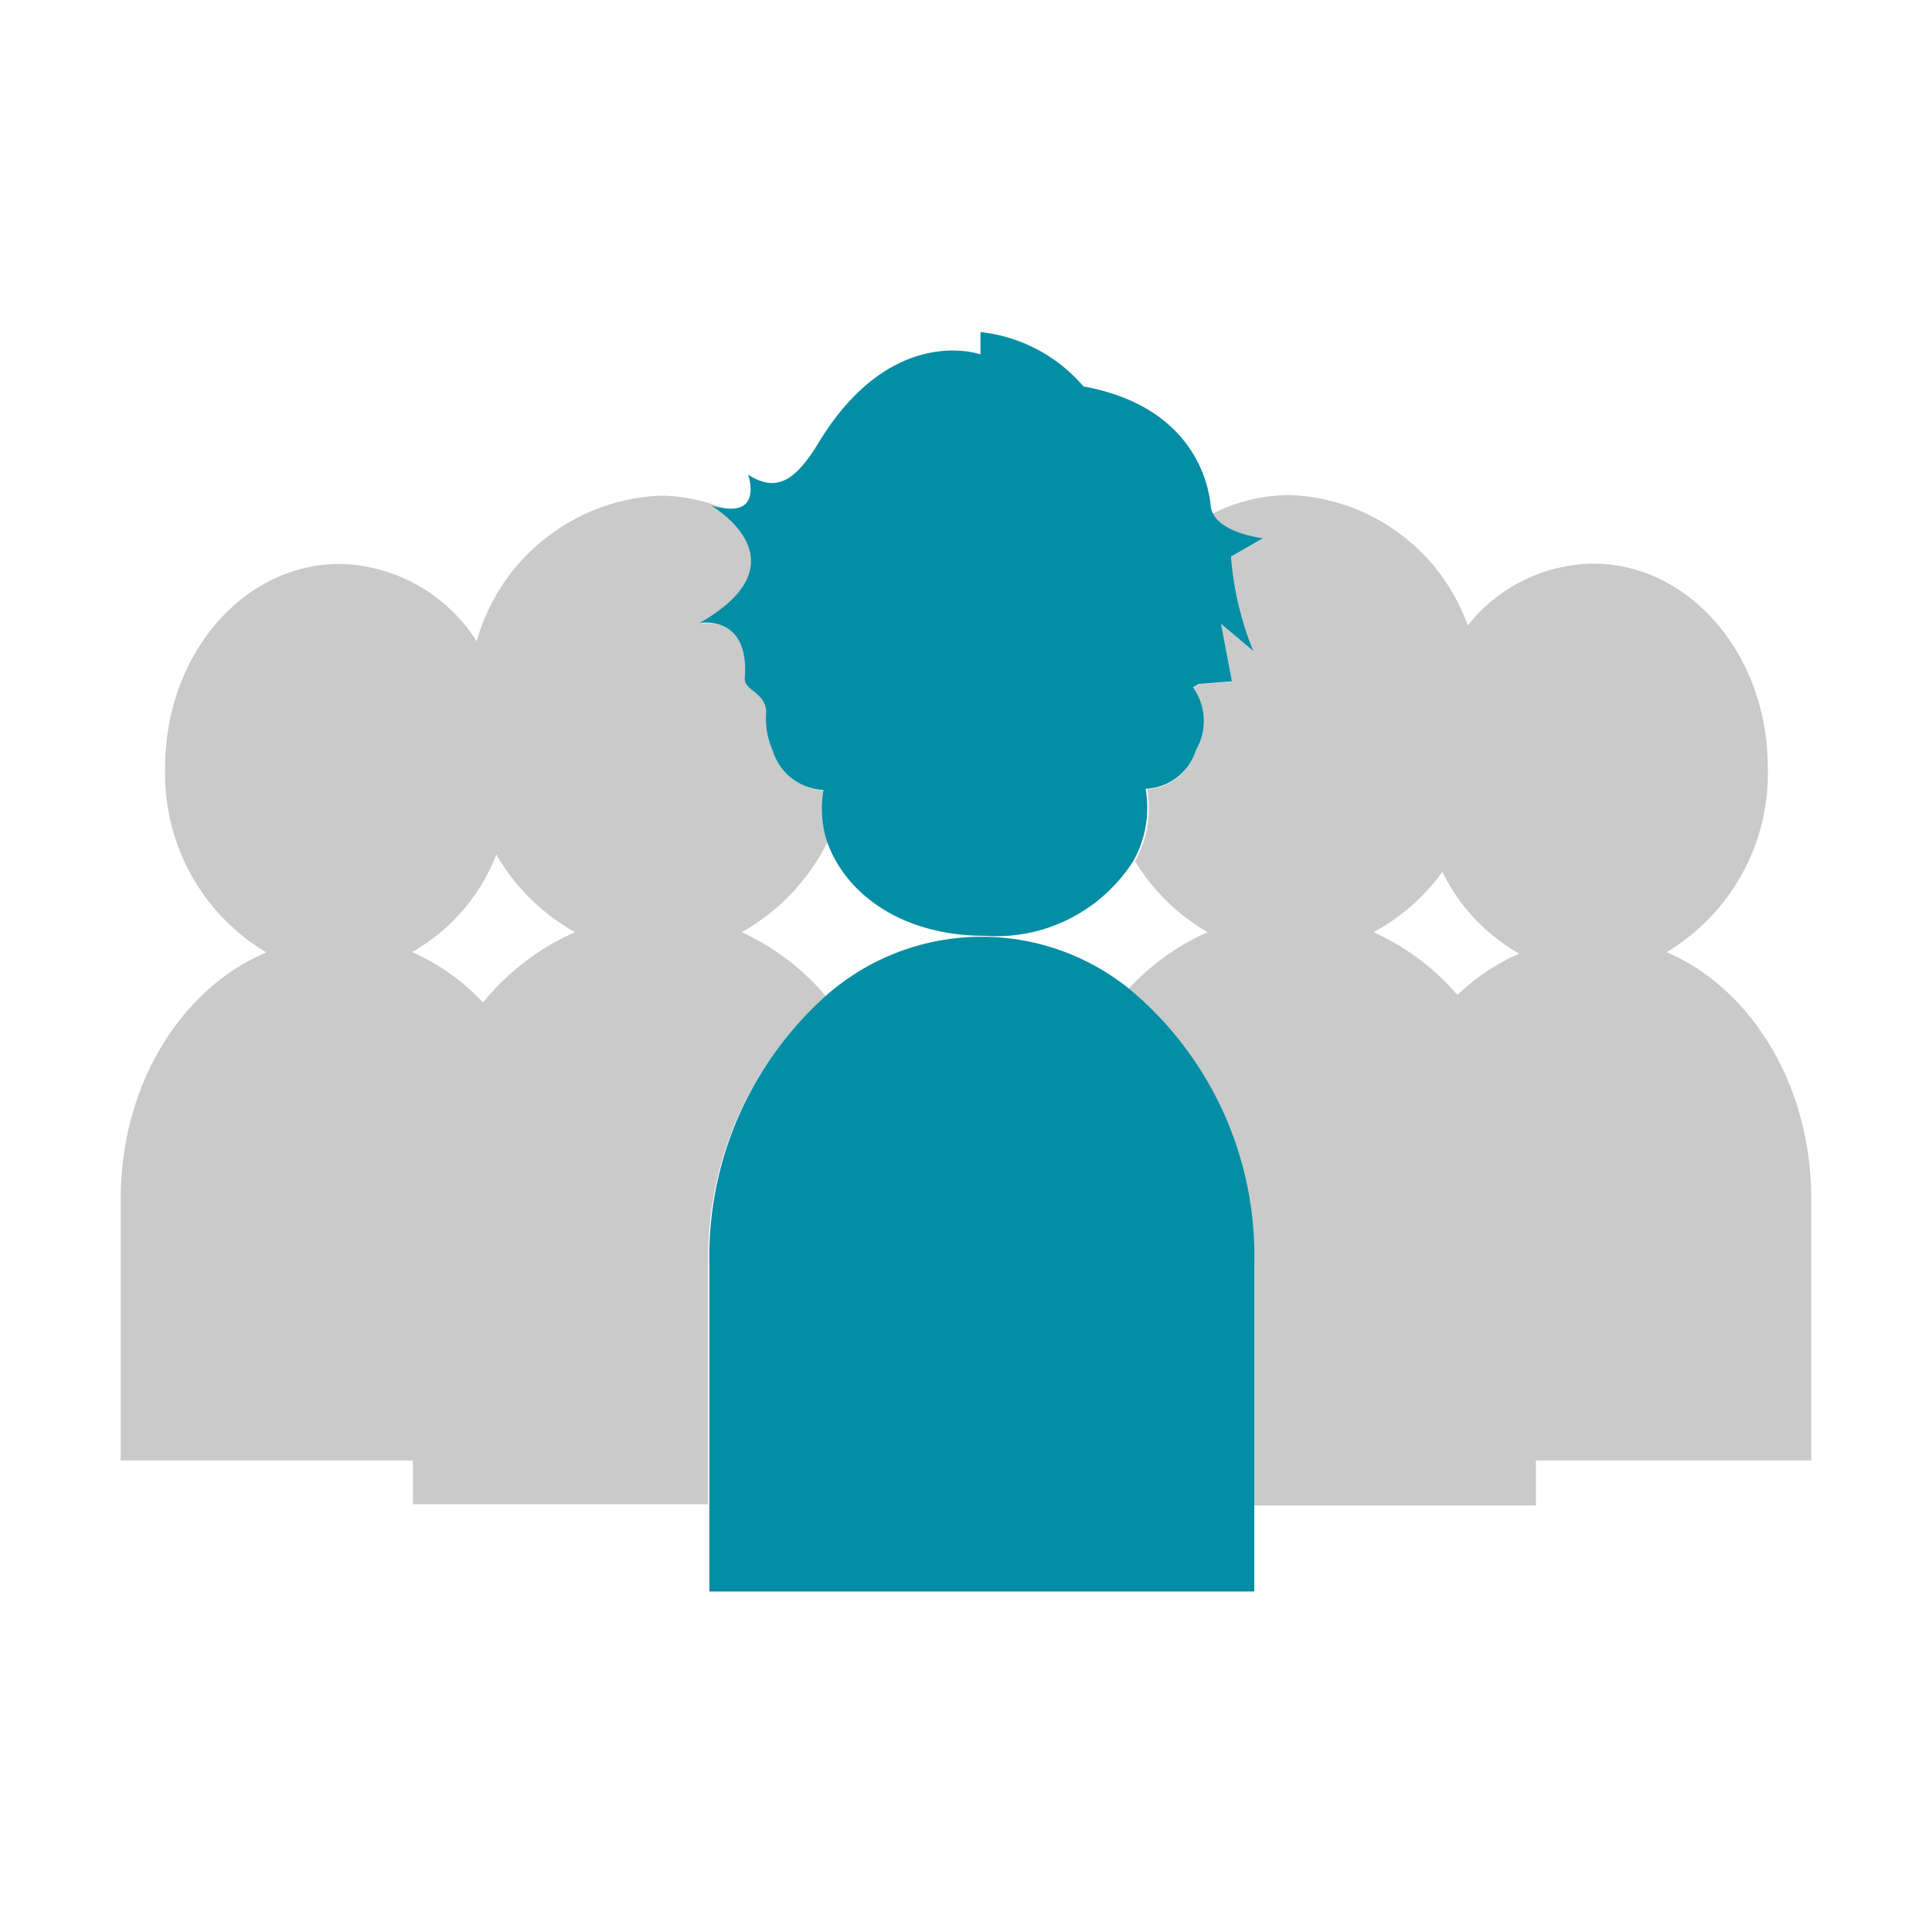 <svg xmlns="http://www.w3.org/2000/svg" viewBox="0 0 64 64"><defs><style>.cls-1{fill:none;}.cls-2{fill:#cacaca;}.cls-3{fill:#038ea5;}</style></defs><title>c-card_leader</title><g id="レイヤー_2" data-name="レイヤー 2"><g id="c-card_leader"><rect class="cls-1" width="64" height="64"/><path class="cls-1" d="M16.46,28.31a6.36,6.36,0,0,1-2.79,3.23A7.09,7.09,0,0,1,16,33.21a8.13,8.13,0,0,1,3-2.33A6.91,6.91,0,0,1,16.46,28.31Z"/><path class="cls-1" d="M37.55,28.53A5.38,5.38,0,0,1,32.63,31c-2.76,0-4.66-1.41-5.21-3.18a7,7,0,0,1-2.85,3A8.07,8.07,0,0,1,27.36,33a7.79,7.79,0,0,1,10-.2A8,8,0,0,1,40,30.88,6.87,6.87,0,0,1,37.55,28.53Z"/><path class="cls-1" d="M47.77,28.83a6.77,6.77,0,0,1-2.28,2,8,8,0,0,1,2.78,2,7,7,0,0,1,2.05-1.37A6.24,6.24,0,0,1,47.77,28.83Z"/><path class="cls-2" d="M24.57,30.88a7,7,0,0,0,2.85-3,3.58,3.58,0,0,1-.11-1.69,1.84,1.84,0,0,1-1.68-1.3,2.62,2.62,0,0,1-.22-1.26l0,0c0-.66-.74-.72-.71-1.13.18-2.15-1.5-1.84-1.5-1.84,3.6-2,.43-3.89.43-3.89a2.4,2.4,0,0,0,.34.07,5.66,5.66,0,0,0-2.12-.42,6.62,6.62,0,0,0-6.06,4.82,5.52,5.52,0,0,0-4.53-2.56c-3.2,0-5.79,3-5.79,6.75a6.89,6.89,0,0,0,3.35,6.12C6,32.74,4,35.94,4,39.7v8.68h9.68v1.45h9.78v-8A11.58,11.58,0,0,1,27.36,33,8.07,8.07,0,0,0,24.57,30.88ZM16,33.21a7.09,7.09,0,0,0-2.35-1.67,6.36,6.36,0,0,0,2.79-3.23,6.91,6.91,0,0,0,2.61,2.57A8.13,8.13,0,0,0,16,33.21Z"/><path class="cls-2" d="M55.21,31.54a6.89,6.89,0,0,0,3.35-6.12c0-3.73-2.59-6.75-5.79-6.75a5.4,5.4,0,0,0-4.15,2.05,6.51,6.51,0,0,0-5.87-4.32,5.7,5.7,0,0,0-2.57.61c.3.67,1.66.83,1.66.83l-1.06.61a10.38,10.38,0,0,0,.74,3.13l-1.07-.9.36,1.9-1.11.09-.18.11a1.91,1.91,0,0,1,.11,2.06A1.84,1.84,0,0,1,38,26.15a3.61,3.61,0,0,1-.4,2.38A6.87,6.87,0,0,0,40,30.88a8,8,0,0,0-2.61,1.87,11.49,11.49,0,0,1,4.15,9.12v8h9.34V48.38H60V39.7C60,35.94,58,32.74,55.21,31.54Zm-9.71-.66a6.77,6.77,0,0,0,2.28-2,6.24,6.24,0,0,0,2.55,2.71,7,7,0,0,0-2.05,1.37A8,8,0,0,0,45.5,30.88Z"/><path class="cls-3" d="M37.4,32.75a7.79,7.79,0,0,0-10,.2,11.58,11.58,0,0,0-3.9,8.92V52.72H41.55V41.87A11.49,11.49,0,0,0,37.4,32.75Z"/><path class="cls-3" d="M23.17,20.64s1.68-.31,1.5,1.84c0,.42.72.47.71,1.13l0,0a2.62,2.62,0,0,0,.22,1.26,1.84,1.84,0,0,0,1.68,1.3,3.58,3.58,0,0,0,.11,1.69C28,29.61,29.87,31,32.63,31a5.38,5.38,0,0,0,4.92-2.49,3.61,3.61,0,0,0,.4-2.38,1.84,1.84,0,0,0,1.68-1.3,1.91,1.91,0,0,0-.11-2.06l.18-.11,1.11-.09-.36-1.9,1.07.9a10.38,10.38,0,0,1-.74-3.13l1.06-.61s-1.36-.16-1.66-.83a.63.63,0,0,1-.07-.2c-.07-.85-.63-3.34-4.22-4A5.22,5.22,0,0,0,32.48,11l0,.74s-2.94-1.06-5.36,2.92c-.76,1.25-1.39,1.68-2.34,1.06,0,0,.49,1.35-.88,1.1a2.4,2.4,0,0,1-.34-.07S26.77,18.59,23.17,20.64Z"/></g></g></svg>